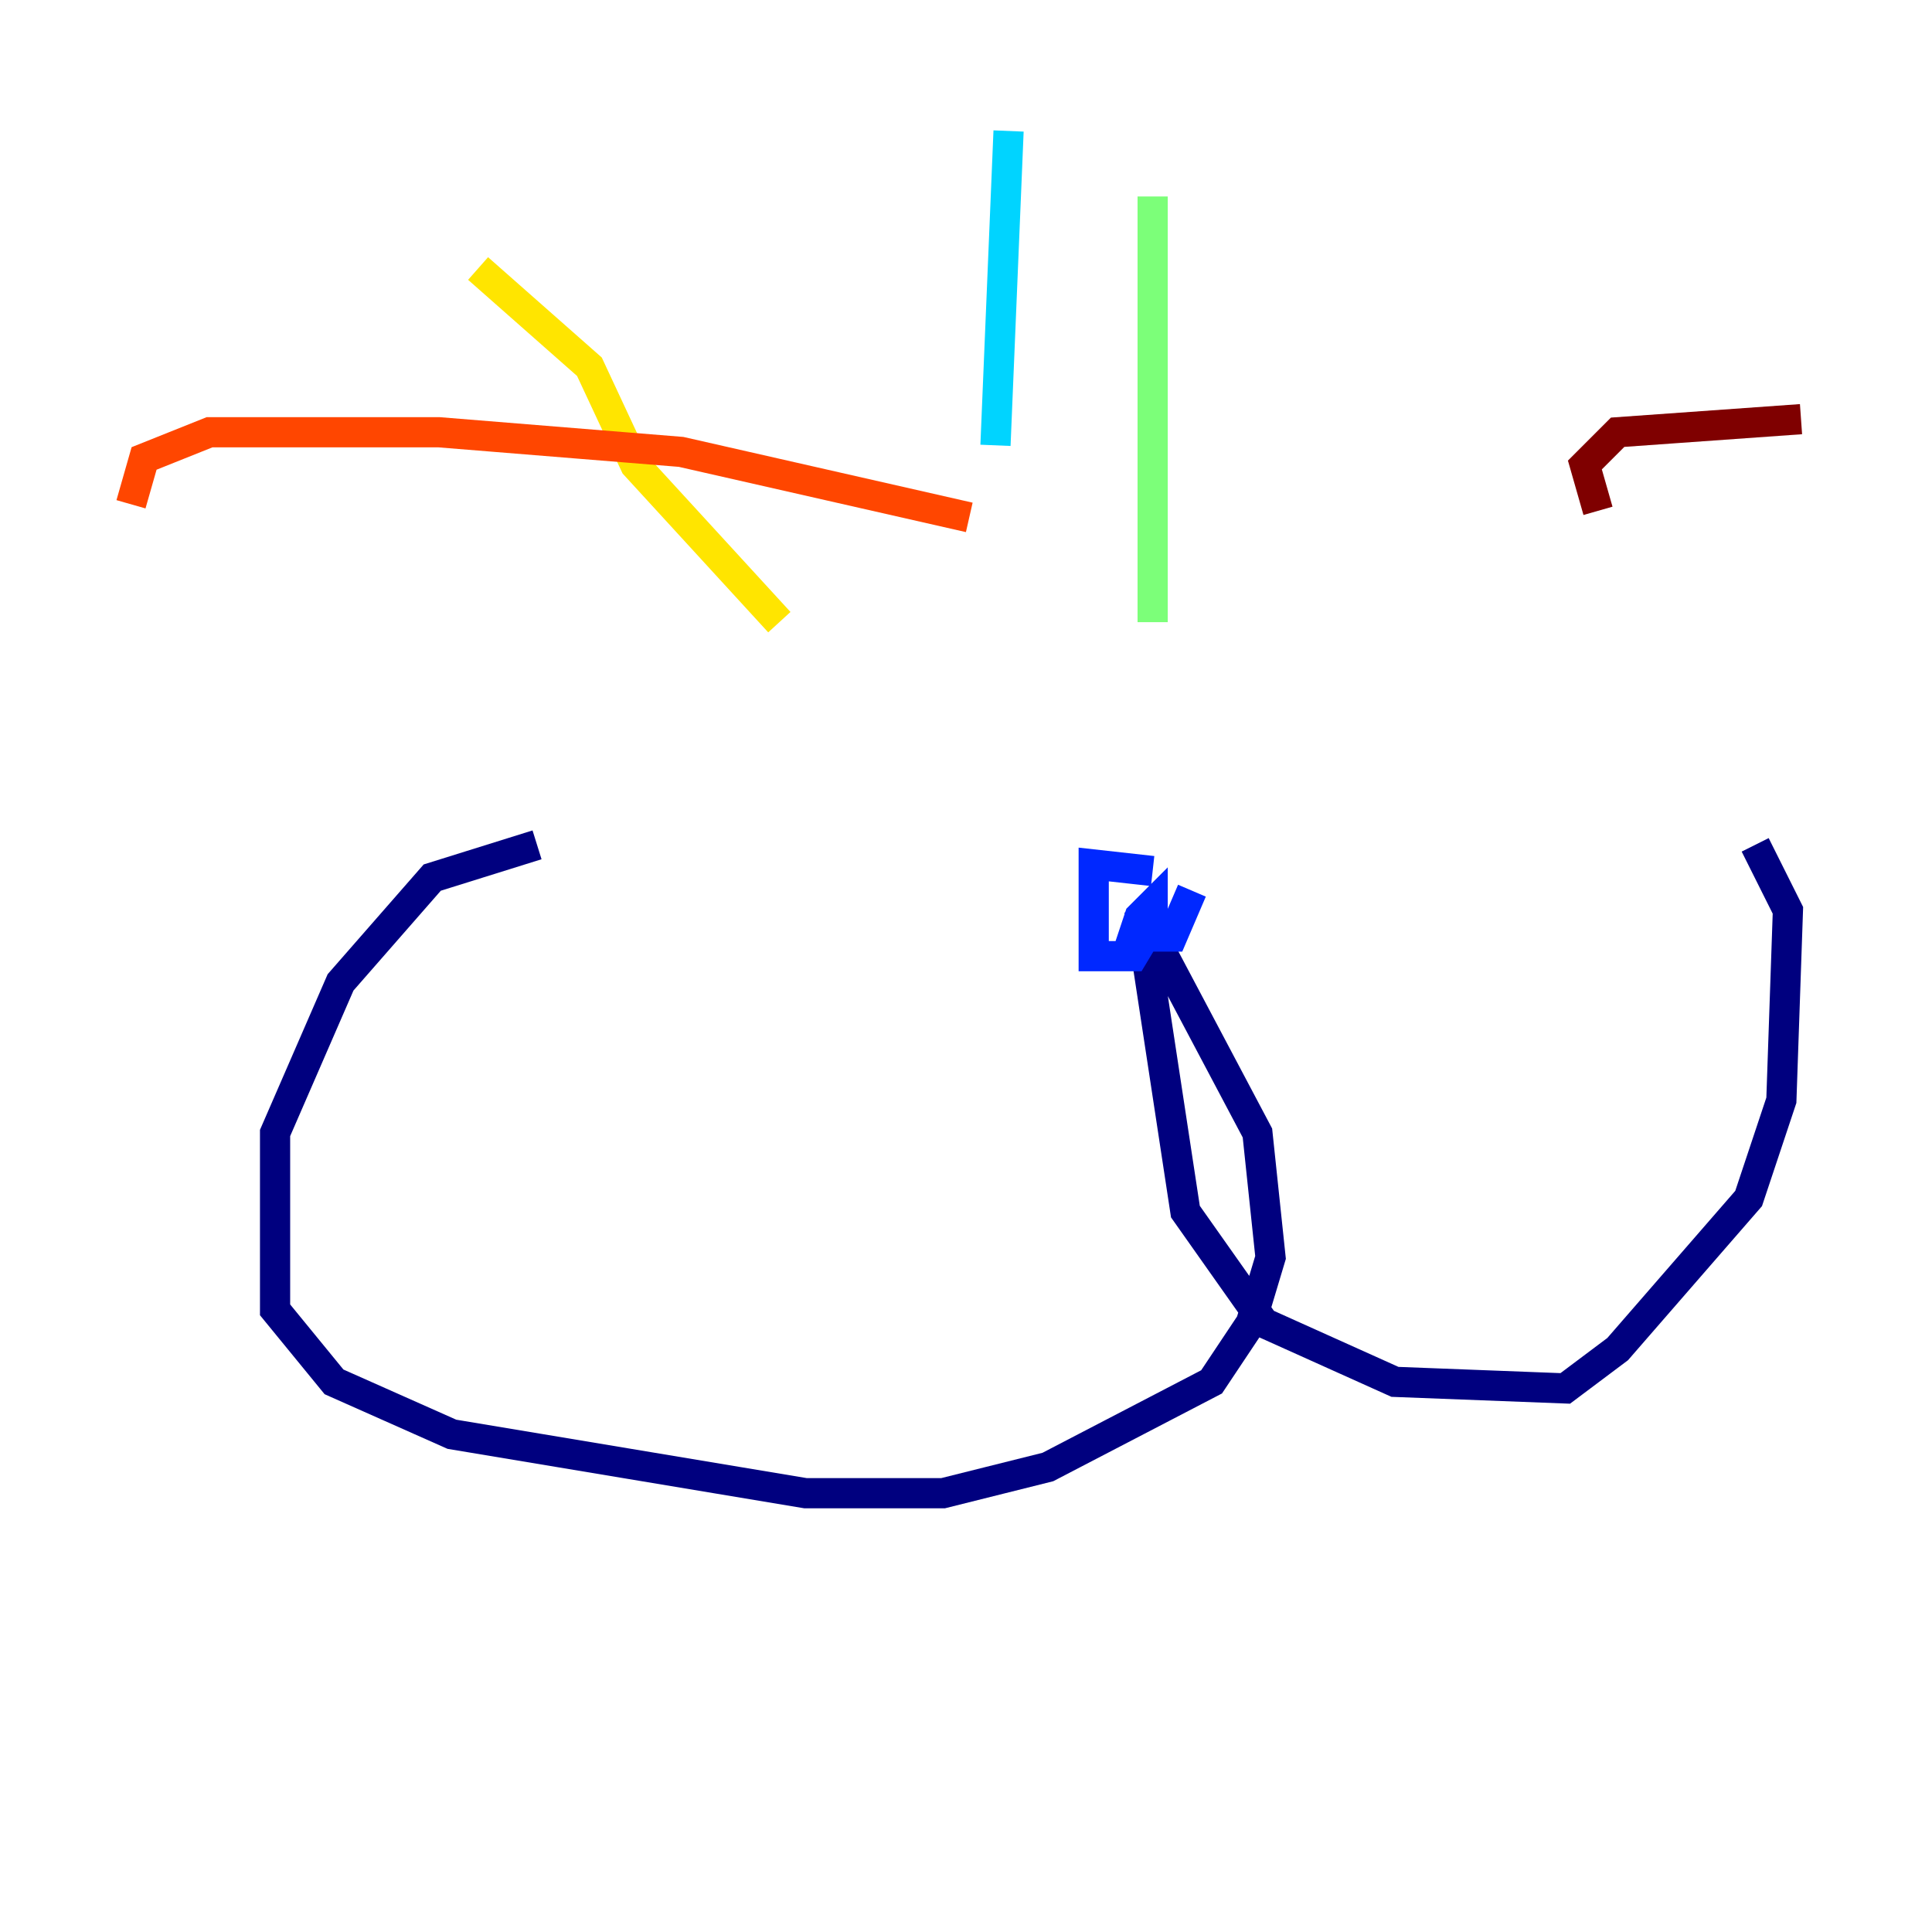 <?xml version="1.0" encoding="utf-8" ?>
<svg baseProfile="tiny" height="128" version="1.2" viewBox="0,0,128,128" width="128" xmlns="http://www.w3.org/2000/svg" xmlns:ev="http://www.w3.org/2001/xml-events" xmlns:xlink="http://www.w3.org/1999/xlink"><defs /><polyline fill="none" points="35.58,55.973 28.637,58.142 22.563,65.085 18.224,75.064 18.224,86.78 22.129,91.552 29.939,95.024 53.37,98.929 62.481,98.929 69.424,97.193 80.271,91.552 82.875,87.647 84.176,83.308 83.308,75.064 75.498,60.312 78.536,80.271 83.742,87.647 92.42,91.552 103.702,91.986 107.173,89.383 115.851,79.403 118.02,72.895 118.454,60.312 116.285,55.973" stroke="#00007f" stroke-width="2" /><polyline fill="none" points="76.366,57.709 72.461,57.275 72.461,63.349 75.064,63.349 76.366,61.18 76.366,59.878 75.498,60.746 75.064,62.047 77.668,62.047 78.969,59.01" stroke="#0028ff" stroke-width="2" /><polyline fill="none" points="66.82,8.678 65.953,29.505" stroke="#00d4ff" stroke-width="2" /><polyline fill="none" points="76.366,13.017 76.366,41.22" stroke="#7cff79" stroke-width="2" /><polyline fill="none" points="51.634,41.22 42.088,30.807 39.051,24.298 31.675,17.79" stroke="#ffe500" stroke-width="2" /><polyline fill="none" points="64.217,34.278 45.125,29.939 29.071,28.637 13.885,28.637 9.546,30.373 8.678,33.41" stroke="#ff4600" stroke-width="2" /><polyline fill="none" points="105.871,33.844 105.003,30.807 107.173,28.637 119.322,27.77" stroke="#7f0000" stroke-width="2" /></svg>